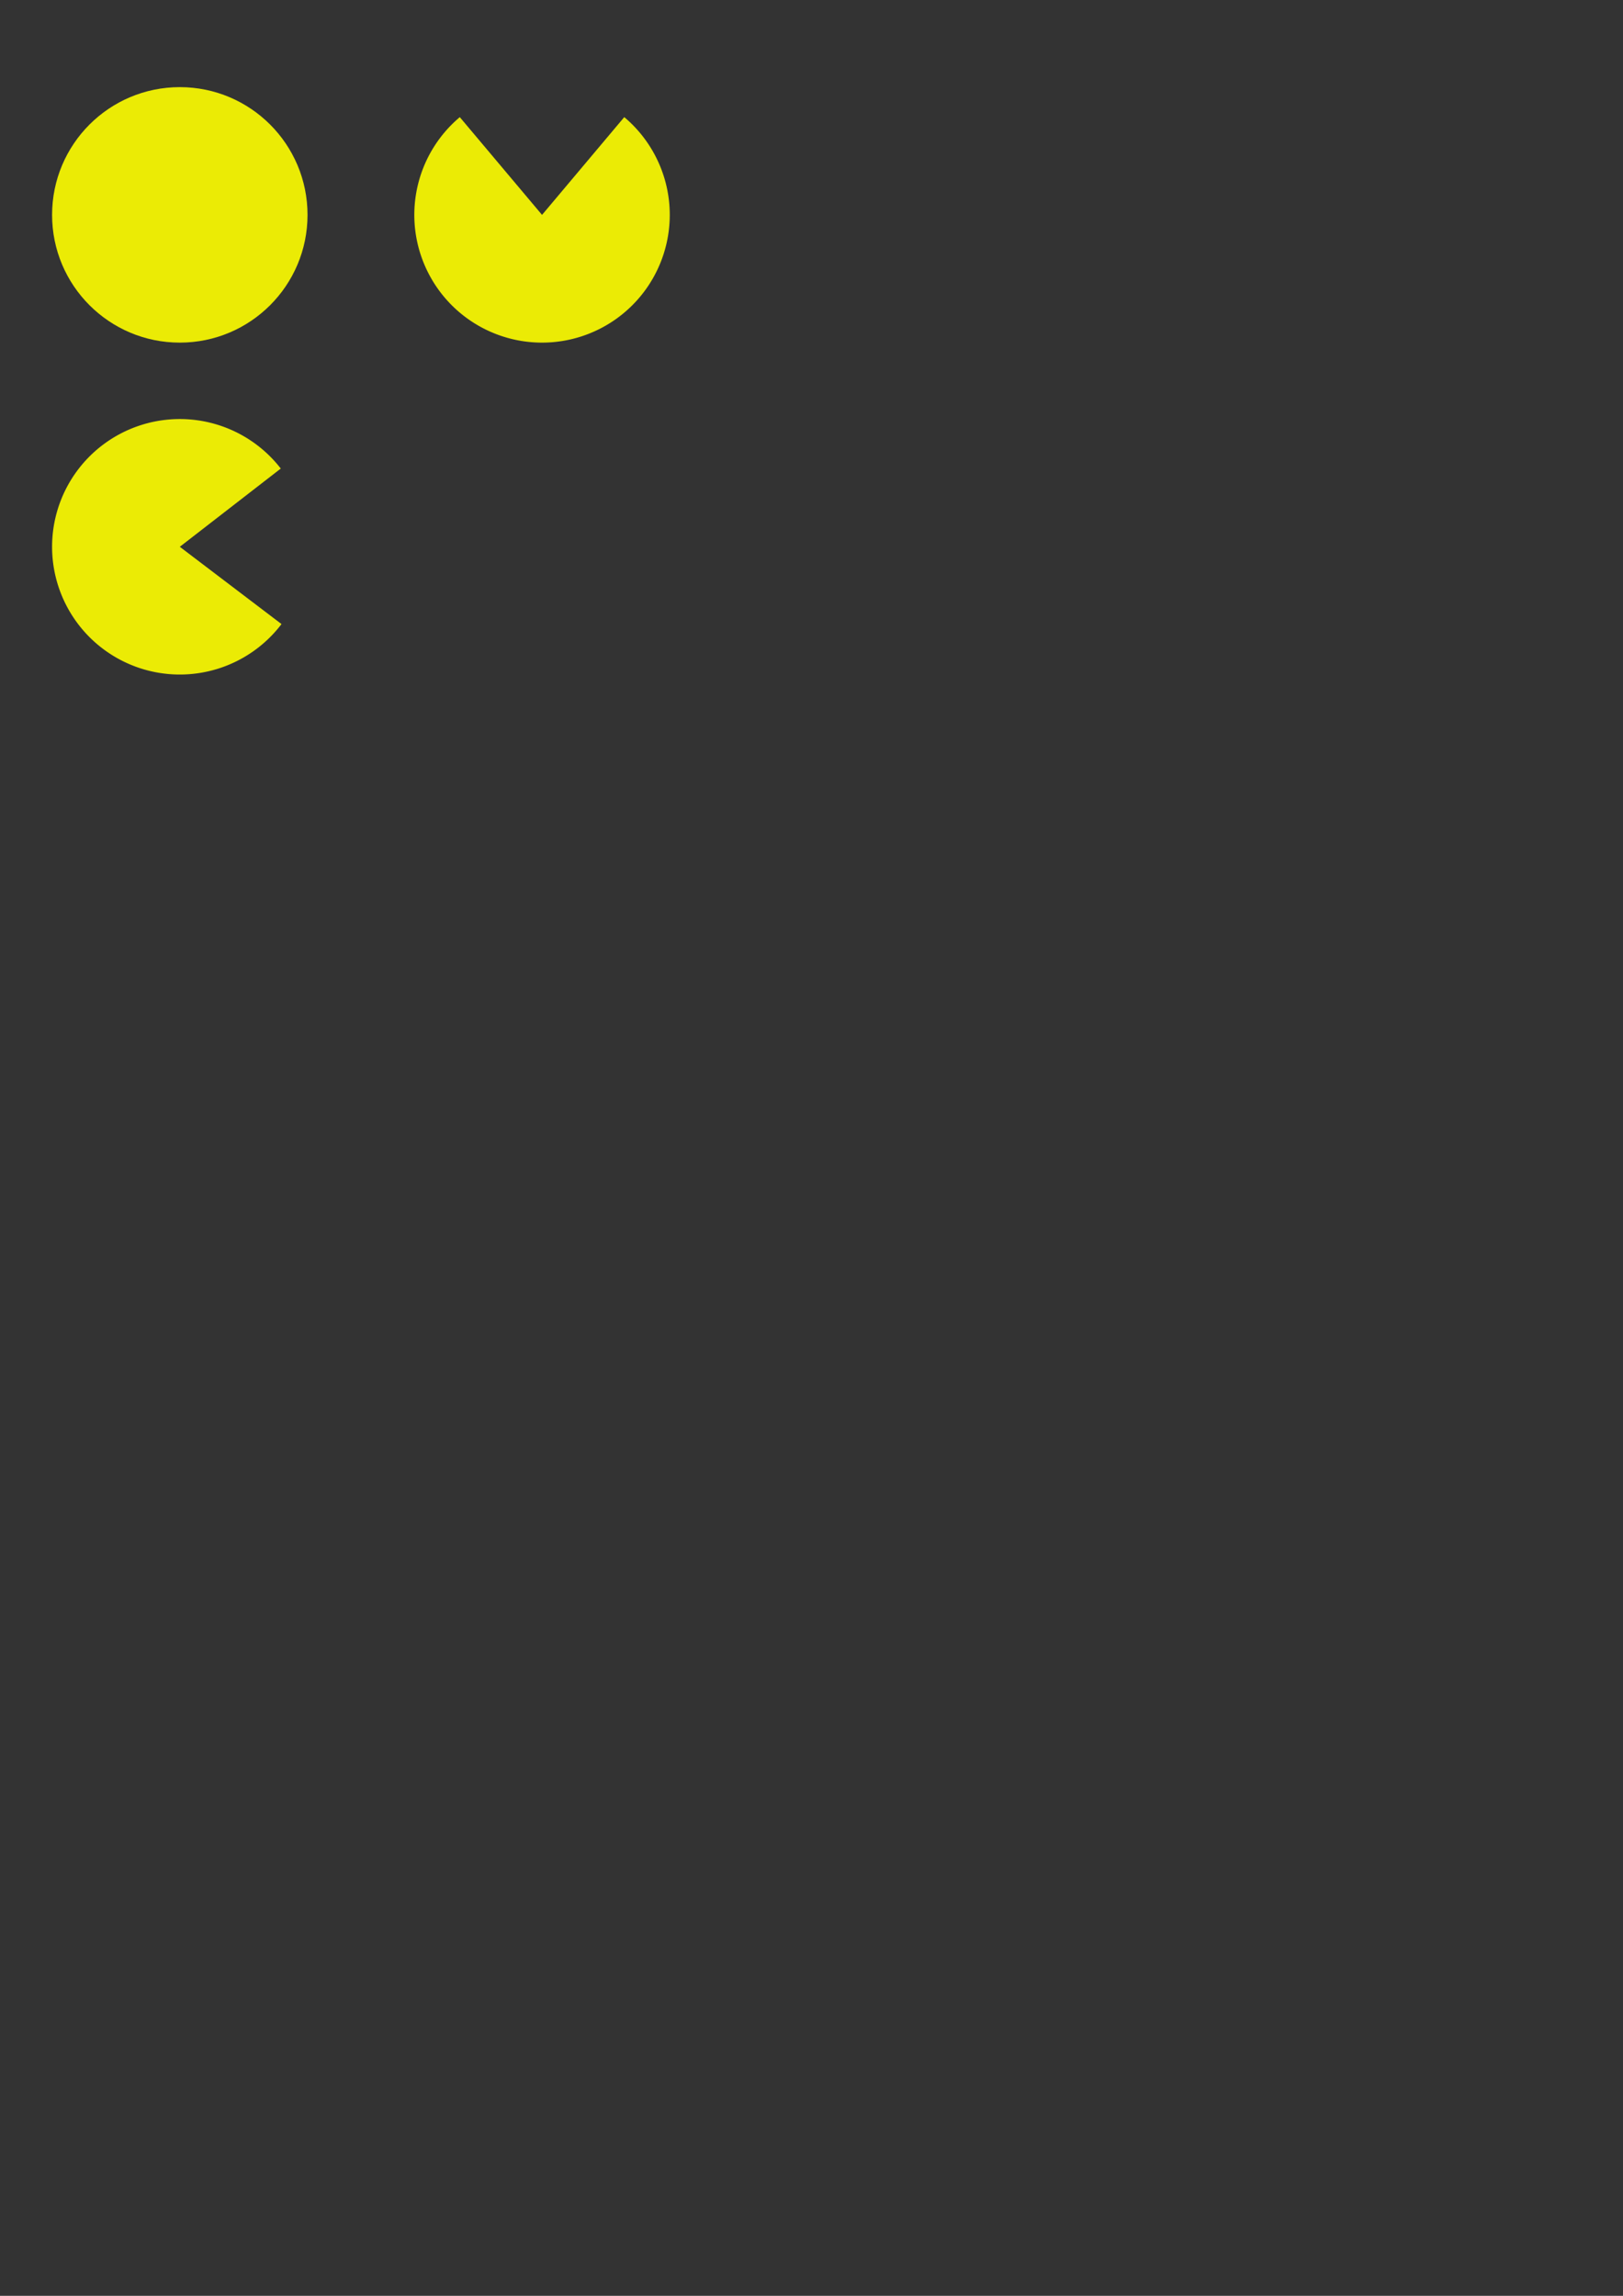 <?xml version="1.0" encoding="UTF-8" standalone="no"?>
<!-- Created with Inkscape (http://www.inkscape.org/) -->

<svg
   xmlns:dc="http://purl.org/dc/elements/1.1/"
   xmlns:cc="http://creativecommons.org/ns#"
   xmlns:rdf="http://www.w3.org/1999/02/22-rdf-syntax-ns#"
   xmlns:svg="http://www.w3.org/2000/svg"
   xmlns="http://www.w3.org/2000/svg"
   xmlns:sodipodi="http://sodipodi.sourceforge.net/DTD/sodipodi-0.dtd"
   xmlns:inkscape="http://www.inkscape.org/namespaces/inkscape"
   width="210mm"
   height="297mm"
   viewBox="0 0 744.094 1052.362"
   id="svg2"
   version="1.1"
   inkscape:version="0.91 r13725"
   sodipodi:docname="pacman.svg">
  <rect x="0" y="0" width="744.094" height="1052.362" fill="#333333" stroke="none"/>
  <defs
     id="defs4" />
  <sodipodi:namedview
     id="base"
     pagecolor="#ffffff"
     bordercolor="#666666"
     borderopacity="1.0"
     inkscape:pageopacity="0.0"
     inkscape:pageshadow="2"
     inkscape:zoom="2.8"
     inkscape:cx="223.59755"
     inkscape:cy="944.48153"
     inkscape:document-units="px"
     inkscape:current-layer="layer1"
     showgrid="false"
     inkscape:window-width="1680"
     inkscape:window-height="987"
     inkscape:window-x="-8"
     inkscape:window-y="-8"
     inkscape:window-maximized="1"
     inkscape:snap-bbox="true"
     inkscape:bbox-paths="true"
     inkscape:bbox-nodes="true"
     inkscape:snap-bbox-edge-midpoints="true"
     inkscape:snap-bbox-midpoints="true"
     inkscape:snap-global="true" />
  <g
     inkscape:label="Layer 1"
     inkscape:groupmode="layer"
     id="layer1">
    <circle
       style="opacity:0.9;fill:#ffff00;fill-opacity:1;stroke:none;stroke-width:2.889;stroke-linecap:round;stroke-linejoin:miter;stroke-miterlimit:4;stroke-dasharray:none;stroke-opacity:1"
       id="path4136"
       cx="82.436"
       cy="98.498"
       r="58.556" />
    <path
       style="opacity:0.9;fill:#ffff00;fill-opacity:1;stroke:none;stroke-width:2.889;stroke-linecap:round;stroke-linejoin:miter;stroke-miterlimit:4;stroke-dasharray:none;stroke-opacity:1"
       id="path4136-6"
       d="m 129.062,286.063 a 58.556,58.556 0 0 1 -65.184,20.115 58.556,58.556 0 0 1 -39.997,-55.261 58.556,58.556 0 0 1 39.474,-55.636 58.556,58.556 0 0 1 65.371,19.499 l -46.29,35.861 z"
       sodipodi:type="arc"
       sodipodi:start="0.6496843"
       sodipodi:end="5.6240615"
       sodipodi:ry="58.55563"
       sodipodi:rx="58.55563"
       sodipodi:cy="250.64079"
       sodipodi:cx="82.435699" />
    <path
       style="opacity:0.9;fill:#ffff00;fill-opacity:1;stroke:none;stroke-width:2.889;stroke-linecap:round;stroke-linejoin:miter;stroke-miterlimit:4;stroke-dasharray:none;stroke-opacity:1"
       id="path4136-9"
       sodipodi:type="arc"
       sodipodi:cx="248.50713"
       sodipodi:cy="98.497932"
       sodipodi:rx="58.55563"
       sodipodi:ry="58.55563"
       sodipodi:start="5.4118094"
       sodipodi:end="4.0127796"
       d="m 286.204,53.69 a 58.556,58.556 0 0 1 17.316,64.868 58.556,58.556 0 0 1 -55.007,38.496 58.556,58.556 0 0 1 -55.014,-38.485 58.556,58.556 0 0 1 17.303,-64.871 l 37.705,44.801 z"
       inkscape:export-filename="D:\PROJECTS\MasterDetailsComposition\CompPac\Assets\pacman.png"
       inkscape:export-xdpi="46.110001"
       inkscape:export-ydpi="46.110001" />
  </g>
</svg>
